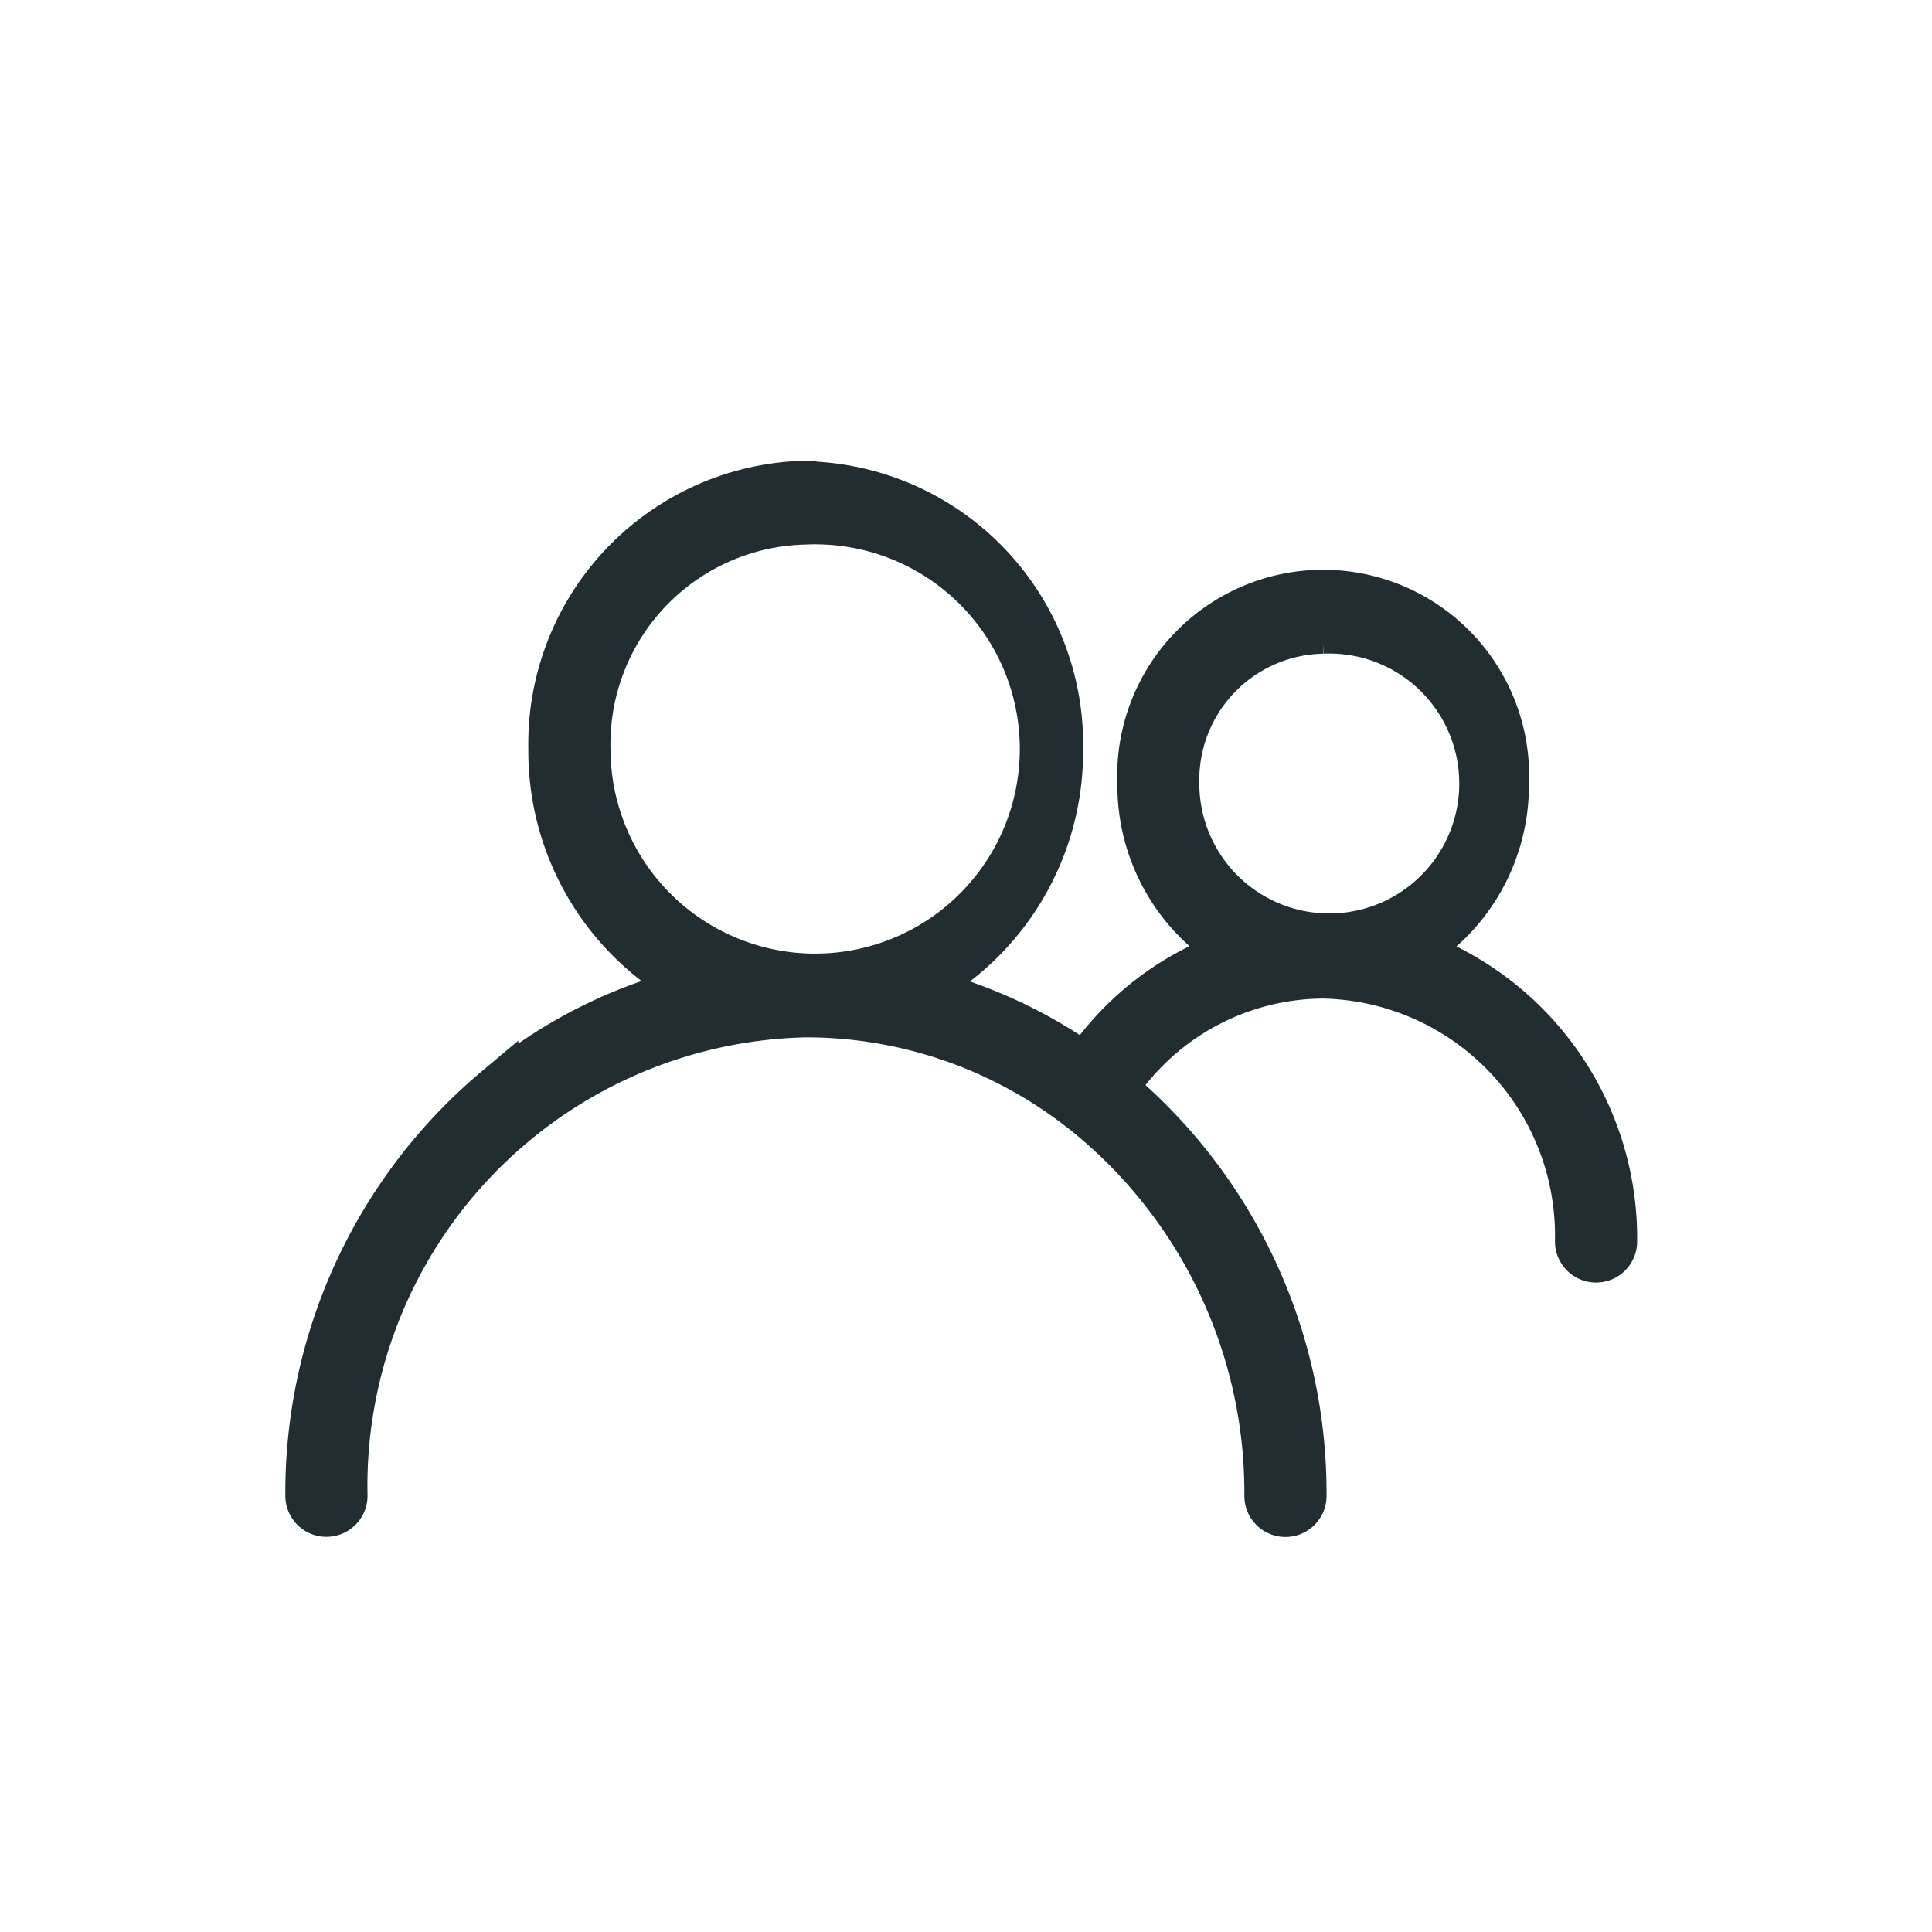 <svg xmlns="http://www.w3.org/2000/svg" width="26" height="26" viewBox="0 0 26 26"><defs><style>.a{fill:#fff;opacity:0;}.b{fill:#222d32;stroke:#222d32;stroke-width:0.6px;fill-rule:evenodd;}</style></defs><path class="a" d="M0,0H26V26H0Z"/><path class="b" d="M16.3,976.06a3.512,3.512,0,0,0-3.43,3.58,3.6,3.6,0,0,0,1.942,3.225,6.542,6.542,0,0,0-2.269,1.03c-.98.825.629-.487-.408.313A7.1,7.1,0,0,0,9.6,989.689a.253.253,0,1,0,.506,0,6.338,6.338,0,0,1,6.2-6.469,6,6,0,0,1,3.662,1.248.223.223,0,0,0,.031.023,6.554,6.554,0,0,1,2.507,5.2.253.253,0,1,0,.506,0,7.1,7.1,0,0,0-2.54-5.482,3.371,3.371,0,0,1,2.794-1.511,3.491,3.491,0,0,1,3.42,3.569.253.253,0,1,0,.506,0,4.087,4.087,0,0,0-2.735-3.9,2.6,2.6,0,0,0,1.279-2.256,2.472,2.472,0,1,0-4.939,0,2.6,2.6,0,0,0,1.278,2.256,3.947,3.947,0,0,0-2.011,1.534,6.54,6.54,0,0,0-2.27-1.03,3.6,3.6,0,0,0,1.942-3.225,3.512,3.512,0,0,0-3.43-3.579Zm0,.528a3.054,3.054,0,1,1-2.924,3.051A2.986,2.986,0,0,1,16.3,976.588Zm6.959,1.469A2.049,2.049,0,1,1,21.3,980.1,2,2,0,0,1,23.262,978.057Z" transform="translate(-5.46 -969.56)"/></svg>
